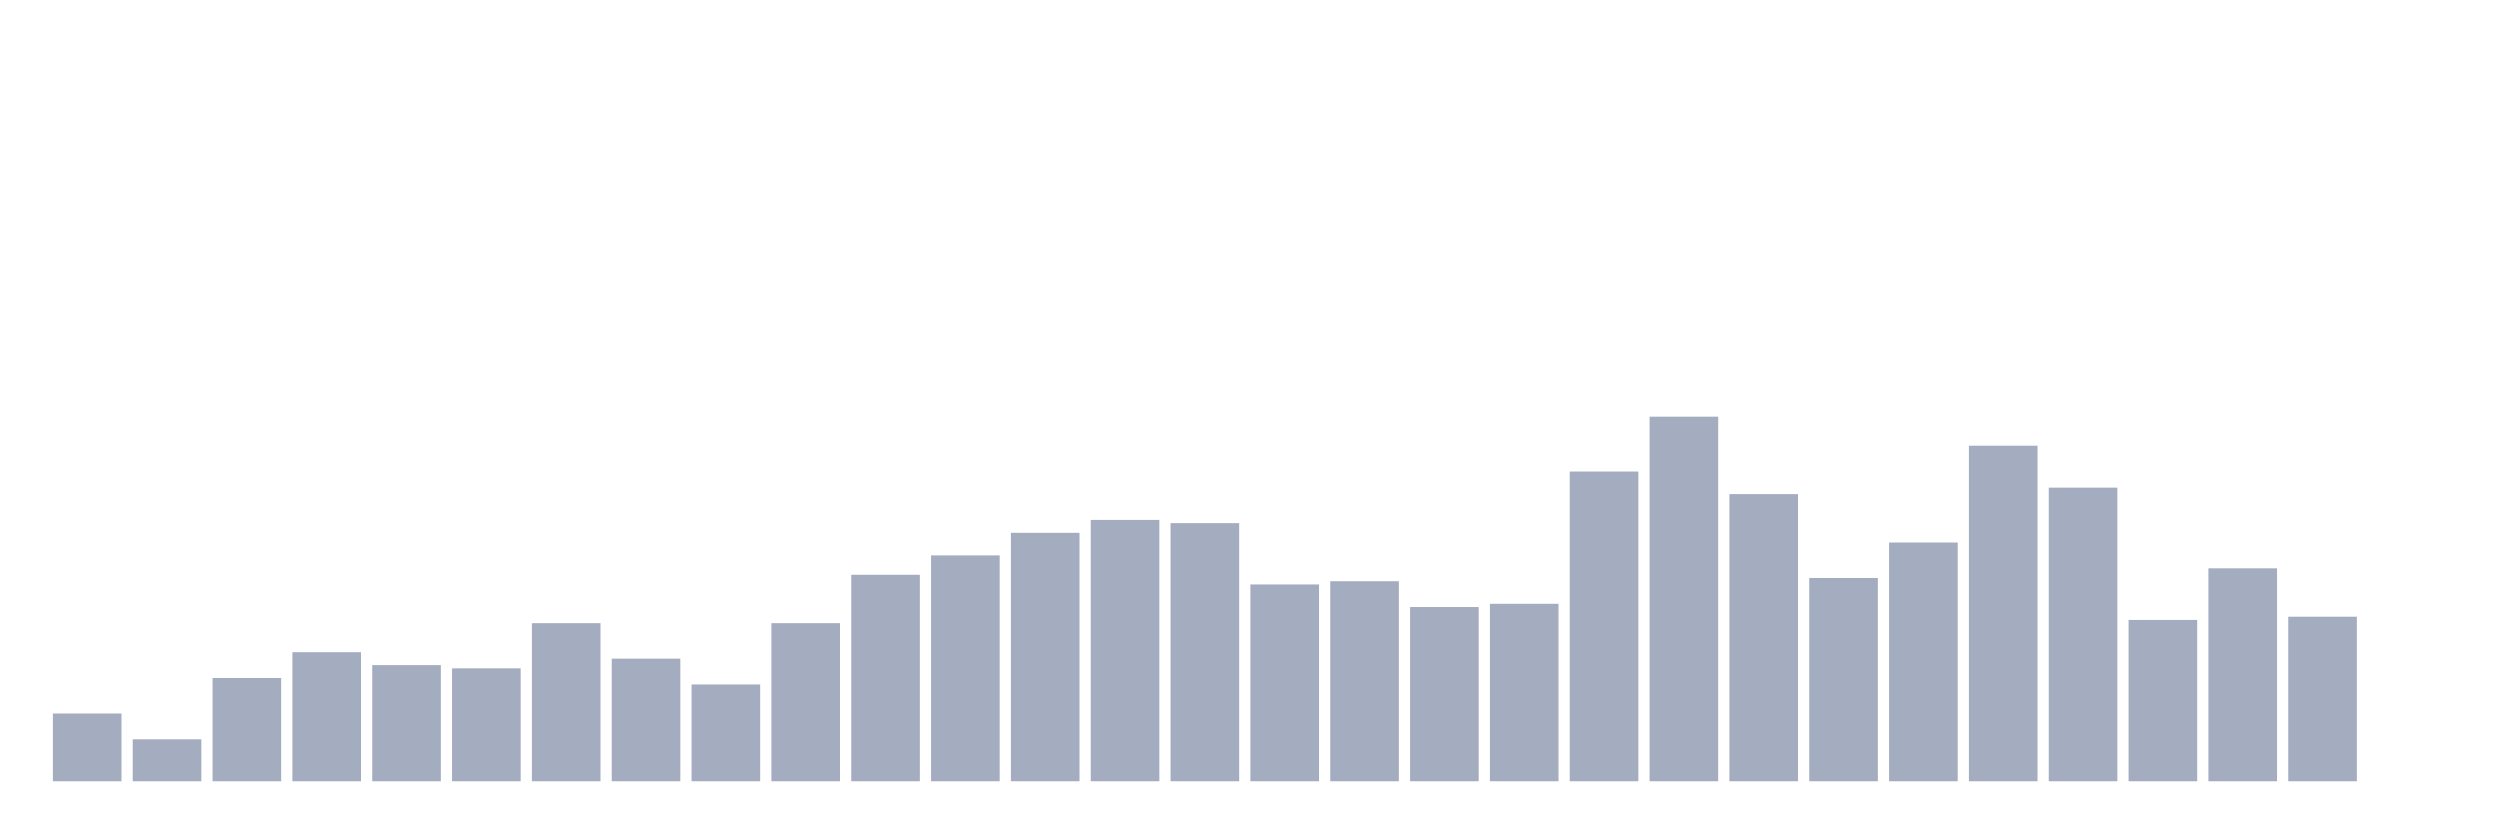 <svg xmlns="http://www.w3.org/2000/svg" viewBox="0 0 480 160"><g transform="translate(10,10)"><rect class="bar" x="0.153" width="13.175" y="126.991" height="13.009" fill="rgb(164,173,192)"></rect><rect class="bar" x="15.482" width="13.175" y="131.947" height="8.053" fill="rgb(164,173,192)"></rect><rect class="bar" x="30.81" width="13.175" y="120.177" height="19.823" fill="rgb(164,173,192)"></rect><rect class="bar" x="46.138" width="13.175" y="115.221" height="24.779" fill="rgb(164,173,192)"></rect><rect class="bar" x="61.466" width="13.175" y="117.699" height="22.301" fill="rgb(164,173,192)"></rect><rect class="bar" x="76.794" width="13.175" y="118.319" height="21.681" fill="rgb(164,173,192)"></rect><rect class="bar" x="92.123" width="13.175" y="109.646" height="30.354" fill="rgb(164,173,192)"></rect><rect class="bar" x="107.451" width="13.175" y="116.46" height="23.54" fill="rgb(164,173,192)"></rect><rect class="bar" x="122.779" width="13.175" y="121.416" height="18.584" fill="rgb(164,173,192)"></rect><rect class="bar" x="138.107" width="13.175" y="109.646" height="30.354" fill="rgb(164,173,192)"></rect><rect class="bar" x="153.436" width="13.175" y="100.354" height="39.646" fill="rgb(164,173,192)"></rect><rect class="bar" x="168.764" width="13.175" y="96.637" height="43.363" fill="rgb(164,173,192)"></rect><rect class="bar" x="184.092" width="13.175" y="92.301" height="47.699" fill="rgb(164,173,192)"></rect><rect class="bar" x="199.42" width="13.175" y="89.823" height="50.177" fill="rgb(164,173,192)"></rect><rect class="bar" x="214.748" width="13.175" y="90.442" height="49.558" fill="rgb(164,173,192)"></rect><rect class="bar" x="230.077" width="13.175" y="102.212" height="37.788" fill="rgb(164,173,192)"></rect><rect class="bar" x="245.405" width="13.175" y="101.593" height="38.407" fill="rgb(164,173,192)"></rect><rect class="bar" x="260.733" width="13.175" y="106.549" height="33.451" fill="rgb(164,173,192)"></rect><rect class="bar" x="276.061" width="13.175" y="105.929" height="34.071" fill="rgb(164,173,192)"></rect><rect class="bar" x="291.39" width="13.175" y="80.531" height="59.469" fill="rgb(164,173,192)"></rect><rect class="bar" x="306.718" width="13.175" y="70" height="70" fill="rgb(164,173,192)"></rect><rect class="bar" x="322.046" width="13.175" y="84.867" height="55.133" fill="rgb(164,173,192)"></rect><rect class="bar" x="337.374" width="13.175" y="100.973" height="39.027" fill="rgb(164,173,192)"></rect><rect class="bar" x="352.702" width="13.175" y="94.159" height="45.841" fill="rgb(164,173,192)"></rect><rect class="bar" x="368.031" width="13.175" y="75.575" height="64.425" fill="rgb(164,173,192)"></rect><rect class="bar" x="383.359" width="13.175" y="83.628" height="56.372" fill="rgb(164,173,192)"></rect><rect class="bar" x="398.687" width="13.175" y="109.027" height="30.973" fill="rgb(164,173,192)"></rect><rect class="bar" x="414.015" width="13.175" y="99.115" height="40.885" fill="rgb(164,173,192)"></rect><rect class="bar" x="429.344" width="13.175" y="108.407" height="31.593" fill="rgb(164,173,192)"></rect><rect class="bar" x="444.672" width="13.175" y="140" height="0" fill="rgb(164,173,192)"></rect></g></svg>